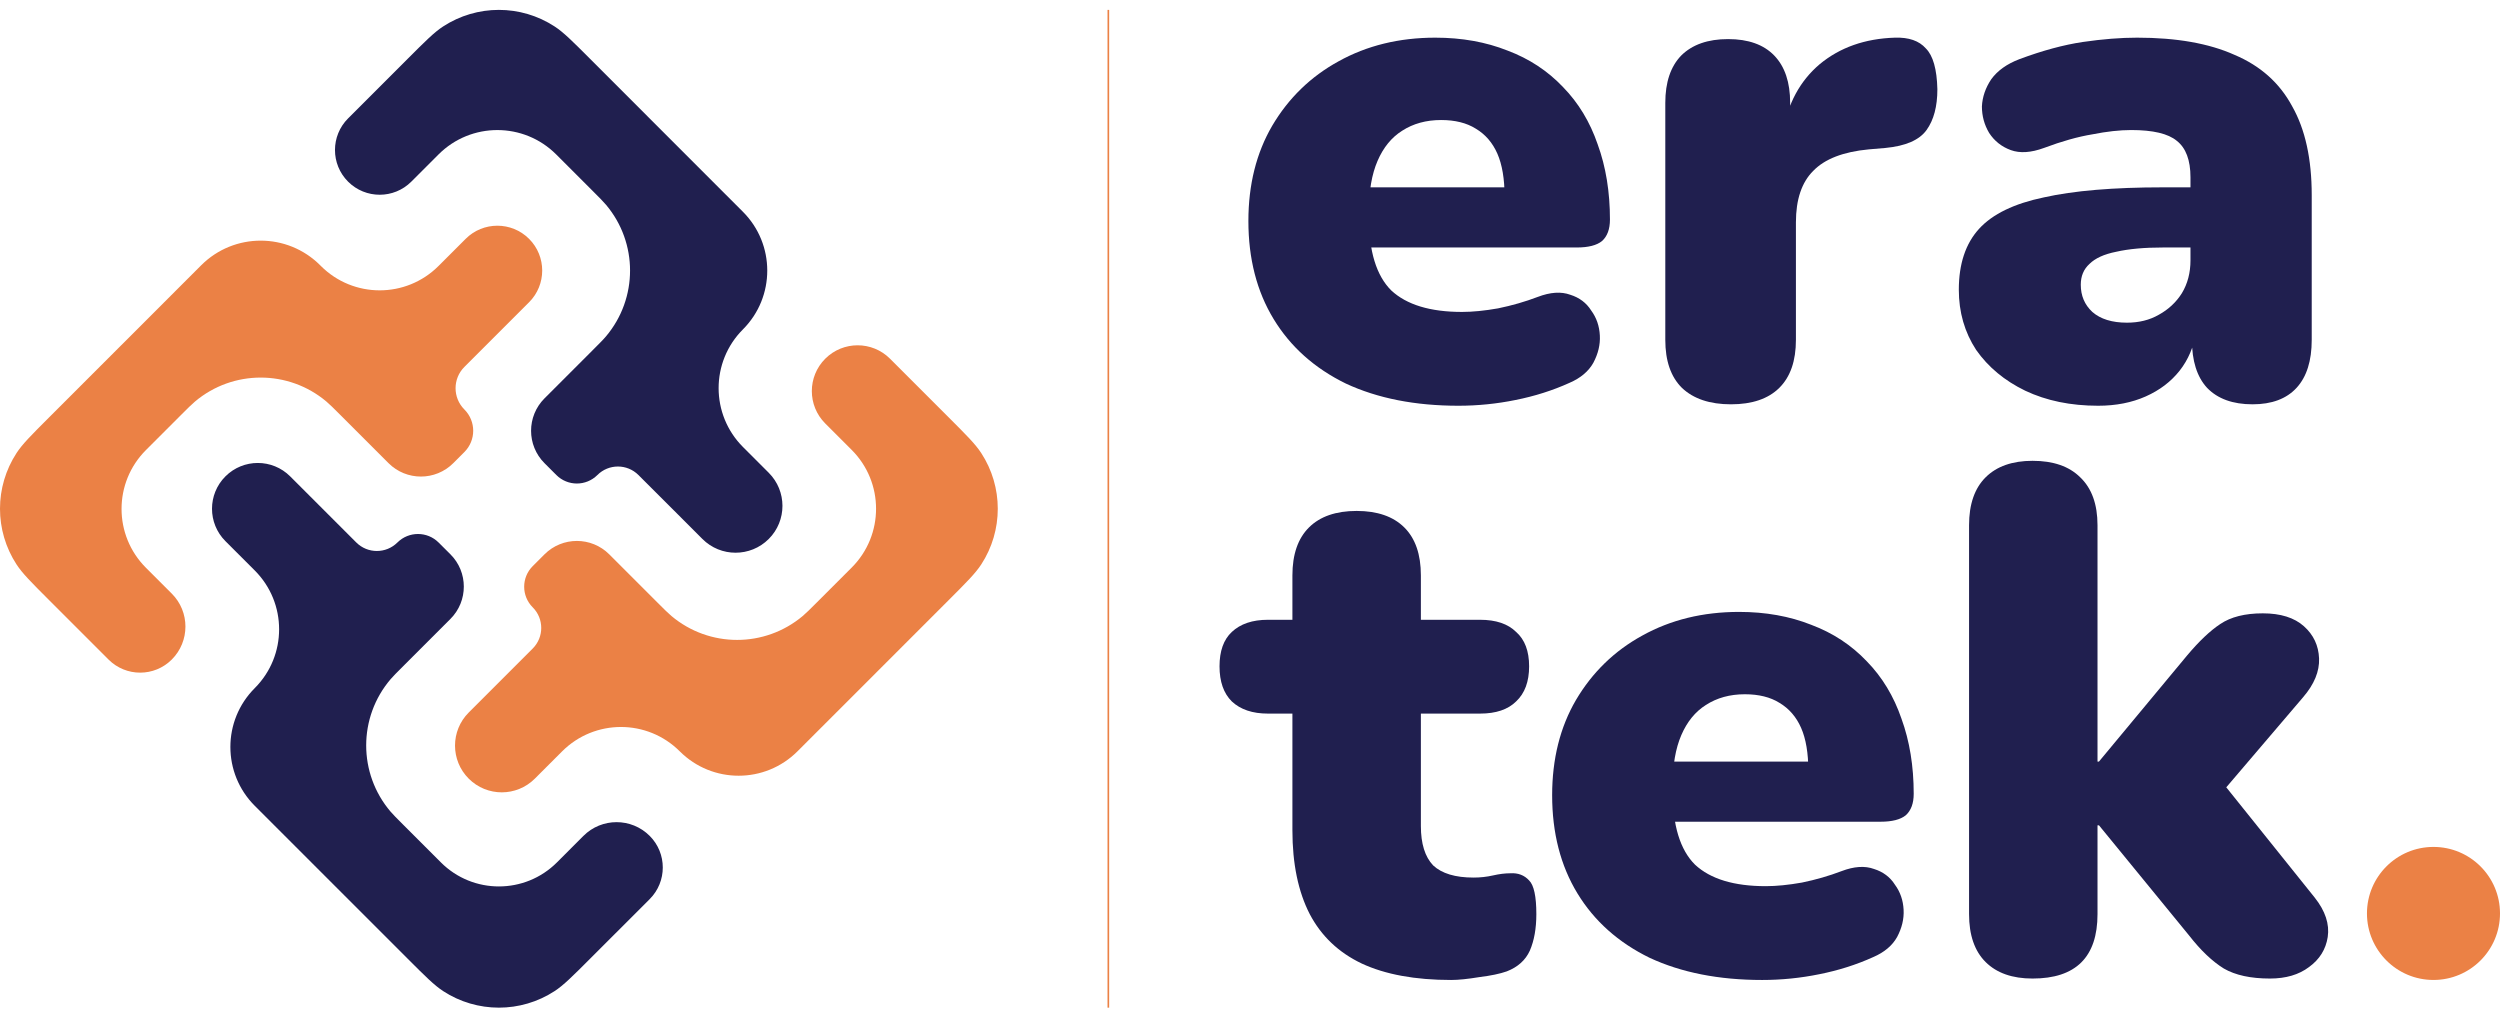 <svg width="199" height="81" viewBox="0 0 199 81" fill="none" xmlns="http://www.w3.org/2000/svg">
<path fill-rule="evenodd" clip-rule="evenodd" d="M27.707 14.459C29.097 15.849 31.351 15.849 32.741 14.459L34.907 12.293C37.493 9.706 41.686 9.706 44.273 12.293L47.14 15.16C47.728 15.748 48.022 16.042 48.248 16.311C50.787 19.332 50.787 23.741 48.248 26.762C48.022 27.032 47.728 27.325 47.14 27.913L43.341 31.712C41.918 33.136 41.918 35.444 43.341 36.867L44.286 37.812C45.188 38.714 46.65 38.714 47.552 37.812C48.454 36.91 49.916 36.909 50.819 37.811L53.867 40.855L55.911 42.901C57.368 44.361 59.733 44.361 61.192 42.903C62.647 41.448 62.647 39.088 61.192 37.633L59.144 35.585C56.559 33 56.554 28.806 59.137 26.22C61.721 23.633 61.72 19.442 59.135 16.856L46.969 4.683C45.562 3.275 44.858 2.57 44.151 2.109C41.453 0.347 37.969 0.347 35.27 2.108C34.563 2.569 33.859 3.273 32.451 4.681L27.707 9.425C26.317 10.815 26.317 13.069 27.707 14.459ZM20.278 45.409C22.864 47.996 22.864 52.189 20.278 54.775C17.692 57.361 17.692 61.554 20.278 64.141L32.451 76.313C33.861 77.723 34.565 78.428 35.274 78.89C37.97 80.649 41.452 80.649 44.149 78.89C44.857 78.428 45.562 77.723 46.971 76.313L51.715 71.57C53.105 70.18 53.105 67.926 51.715 66.536C50.258 65.079 47.896 65.08 46.44 66.538L44.336 68.644C41.786 71.198 37.648 71.2 35.096 68.648L32.107 65.659C31.569 65.121 31.3 64.852 31.091 64.608C28.501 61.571 28.501 57.102 31.091 54.065C31.3 53.82 31.569 53.551 32.107 53.014L35.855 49.266C37.276 47.844 37.275 45.54 35.852 44.121L34.912 43.184C34.007 42.281 32.541 42.28 31.634 43.183C30.728 44.085 29.263 44.084 28.358 43.179L23.099 37.92C21.675 36.496 19.367 36.496 17.944 37.92C16.52 39.343 16.52 41.651 17.944 43.075L20.278 45.409Z" fill="#201F4F"/>
<path fill-rule="evenodd" clip-rule="evenodd" d="M3.896 47.757L8.639 52.5C10.029 53.89 12.283 53.89 13.673 52.5C15.123 51.05 15.123 48.7 13.673 47.251L11.615 45.193C9.029 42.606 9.029 38.413 11.615 35.827L14.375 33.067C14.963 32.479 15.256 32.186 15.526 31.959C18.547 29.421 22.956 29.421 25.977 31.959C26.246 32.186 26.54 32.479 27.128 33.067L30.926 36.866C32.35 38.29 34.658 38.29 36.082 36.866L36.965 35.982C37.901 35.047 37.901 33.53 36.965 32.595C36.03 31.66 36.03 30.143 36.965 29.208L42.114 24.059C43.508 22.666 43.508 20.406 42.114 19.012C40.72 17.618 38.46 17.618 37.067 19.012L34.907 21.171C32.321 23.758 28.128 23.758 25.542 21.171L25.488 21.117C22.872 18.501 18.631 18.501 16.014 21.117L3.896 33.236C2.486 34.646 1.781 35.35 1.319 36.059C-0.44 38.755 -0.44 42.237 1.319 44.934C1.781 45.642 2.486 46.347 3.896 47.757ZM42.404 48.344C43.309 49.249 43.309 50.717 42.404 51.623L37.31 56.717C35.856 58.171 35.856 60.527 37.31 61.98C38.763 63.434 41.119 63.434 42.573 61.98L44.745 59.808C47.332 57.221 51.525 57.221 54.111 59.808C56.697 62.394 60.89 62.394 63.477 59.808L75.528 47.757C76.937 46.347 77.642 45.642 78.104 44.934C79.863 42.237 79.863 38.755 78.104 36.059C77.642 35.35 76.937 34.646 75.528 33.236L70.845 28.553C69.421 27.13 67.113 27.13 65.69 28.553C64.266 29.977 64.266 32.285 65.69 33.708L67.795 35.813C70.381 38.4 70.381 42.593 67.795 45.179L65.049 47.925C64.461 48.513 64.167 48.807 63.898 49.033C60.877 51.572 56.468 51.572 53.447 49.033C53.178 48.807 52.884 48.513 52.296 47.925L48.497 44.126C47.074 42.703 44.765 42.703 43.342 44.126L42.404 45.064C41.498 45.97 41.498 47.438 42.404 48.344Z" fill="#EB8145"/>
<line x1="88.224" y1="0.787" x2="88.224" y2="80.21" stroke="#EB8145" stroke-width="0.132"/>
<path d="M116.089 32.297C112.642 32.297 109.655 31.708 107.127 30.53C104.638 29.314 102.723 27.604 101.383 25.4C100.042 23.196 99.372 20.593 99.372 17.591C99.372 14.703 100.004 12.175 101.268 10.009C102.57 7.806 104.332 6.095 106.553 4.879C108.812 3.625 111.378 2.998 114.251 2.998C116.357 2.998 118.272 3.34 119.995 4.024C121.718 4.67 123.193 5.639 124.418 6.931C125.644 8.186 126.563 9.706 127.176 11.492C127.827 13.277 128.152 15.273 128.152 17.477C128.152 18.237 127.942 18.807 127.52 19.187C127.099 19.529 126.429 19.7 125.51 19.7H107.931V14.912H120.684L119.765 15.653C119.765 14.247 119.574 13.107 119.191 12.232C118.808 11.358 118.233 10.694 117.467 10.238C116.74 9.782 115.821 9.554 114.71 9.554C113.523 9.554 112.489 9.839 111.608 10.409C110.765 10.941 110.114 11.739 109.655 12.803C109.195 13.867 108.965 15.197 108.965 16.793V17.306C108.965 20.004 109.559 21.942 110.746 23.12C111.972 24.26 113.848 24.83 116.376 24.83C117.219 24.83 118.176 24.735 119.248 24.545C120.359 24.317 121.412 24.013 122.408 23.633C123.404 23.253 124.265 23.196 124.993 23.462C125.721 23.69 126.276 24.108 126.659 24.716C127.08 25.286 127.31 25.951 127.348 26.711C127.386 27.433 127.214 28.155 126.831 28.877C126.448 29.561 125.816 30.093 124.935 30.473C123.595 31.081 122.159 31.537 120.627 31.841C119.133 32.145 117.621 32.297 116.089 32.297Z" fill="#201F4F"/>
<path d="M137.785 32.183C136.1 32.183 134.798 31.746 133.879 30.872C132.998 29.998 132.558 28.725 132.558 27.053V8.186C132.558 6.551 132.979 5.297 133.822 4.423C134.702 3.549 135.947 3.112 137.556 3.112C139.164 3.112 140.39 3.549 141.232 4.423C142.075 5.297 142.496 6.551 142.496 8.186V10.523H141.921C142.304 8.243 143.281 6.438 144.851 5.107C146.46 3.777 148.451 3.074 150.825 2.998C151.936 2.96 152.76 3.245 153.296 3.853C153.87 4.423 154.177 5.506 154.215 7.103C154.215 8.471 153.928 9.554 153.353 10.351C152.779 11.149 151.687 11.624 150.079 11.777L148.757 11.89C146.728 12.081 145.253 12.65 144.334 13.601C143.415 14.513 142.955 15.881 142.955 17.705V27.053C142.955 28.725 142.515 29.998 141.634 30.872C140.753 31.746 139.47 32.183 137.785 32.183Z" fill="#201F4F"/>
<path d="M167.009 32.297C164.826 32.297 162.892 31.898 161.207 31.1C159.56 30.302 158.258 29.219 157.3 27.851C156.381 26.445 155.922 24.849 155.922 23.063C155.922 21.011 156.458 19.396 157.53 18.218C158.602 17.04 160.326 16.204 162.7 15.71C165.075 15.178 168.234 14.912 172.179 14.912H175.338V19.7H172.179C170.685 19.7 169.44 19.814 168.445 20.042C167.487 20.232 166.779 20.555 166.319 21.011C165.86 21.429 165.63 21.98 165.63 22.664C165.63 23.538 165.936 24.26 166.549 24.83C167.2 25.4 168.119 25.685 169.306 25.685C170.264 25.685 171.106 25.476 171.834 25.058C172.6 24.64 173.213 24.07 173.672 23.348C174.132 22.588 174.362 21.714 174.362 20.726V14.114C174.362 12.745 173.998 11.777 173.27 11.207C172.581 10.636 171.374 10.351 169.651 10.351C168.732 10.351 167.698 10.466 166.549 10.694C165.4 10.883 164.117 11.245 162.7 11.777C161.666 12.156 160.785 12.213 160.058 11.947C159.33 11.681 158.756 11.226 158.334 10.579C157.951 9.934 157.76 9.231 157.76 8.471C157.798 7.711 158.047 6.989 158.507 6.304C159.004 5.62 159.751 5.088 160.747 4.708C162.585 4.024 164.27 3.568 165.802 3.34C167.372 3.112 168.809 2.998 170.111 2.998C173.251 2.998 175.836 3.454 177.866 4.366C179.934 5.24 181.466 6.609 182.462 8.471C183.496 10.294 184.013 12.65 184.013 15.539V27.053C184.013 28.725 183.61 29.998 182.806 30.872C182.002 31.746 180.834 32.183 179.302 32.183C177.732 32.183 176.525 31.746 175.683 30.872C174.879 29.998 174.477 28.725 174.477 27.053V25.571L174.821 26.369C174.63 27.585 174.189 28.63 173.5 29.504C172.811 30.378 171.911 31.062 170.8 31.556C169.689 32.05 168.426 32.297 167.009 32.297Z" fill="#201F4F"/>
<path d="M115.514 78.006C112.642 78.006 110.268 77.569 108.391 76.695C106.553 75.821 105.174 74.51 104.255 72.762C103.336 70.976 102.876 68.753 102.876 66.093V56.802H100.923C99.698 56.802 98.74 56.479 98.051 55.833C97.4 55.187 97.074 54.256 97.074 53.04C97.074 51.824 97.4 50.912 98.051 50.304C98.74 49.658 99.698 49.335 100.923 49.335H102.876V45.801C102.876 44.129 103.317 42.856 104.197 41.982C105.078 41.108 106.342 40.671 107.989 40.671C109.636 40.671 110.899 41.108 111.78 41.982C112.661 42.856 113.102 44.129 113.102 45.801V49.335H117.812C119.076 49.335 120.033 49.658 120.684 50.304C121.374 50.912 121.718 51.824 121.718 53.04C121.718 54.256 121.374 55.187 120.684 55.833C120.033 56.479 119.076 56.802 117.812 56.802H113.102V65.751C113.102 67.157 113.427 68.202 114.078 68.886C114.768 69.532 115.84 69.855 117.295 69.855C117.831 69.855 118.348 69.798 118.846 69.684C119.344 69.57 119.804 69.513 120.225 69.513C120.838 69.475 121.335 69.665 121.718 70.083C122.101 70.463 122.293 71.356 122.293 72.762C122.293 73.902 122.121 74.871 121.776 75.669C121.431 76.429 120.818 76.98 119.938 77.322C119.401 77.512 118.674 77.664 117.755 77.778C116.836 77.93 116.089 78.006 115.514 78.006Z" fill="#201F4F"/>
<path d="M140.268 78.006C136.821 78.006 133.834 77.417 131.306 76.239C128.817 75.023 126.902 73.313 125.561 71.109C124.221 68.905 123.551 66.302 123.551 63.3C123.551 60.412 124.183 57.885 125.447 55.719C126.749 53.515 128.51 51.805 130.732 50.589C132.991 49.335 135.557 48.708 138.429 48.708C140.536 48.708 142.451 49.05 144.174 49.734C145.897 50.38 147.372 51.349 148.597 52.641C149.823 53.895 150.742 55.415 151.355 57.201C152.006 58.987 152.331 60.982 152.331 63.186C152.331 63.946 152.121 64.516 151.699 64.896C151.278 65.238 150.608 65.409 149.689 65.409H132.11V60.621H144.863L143.944 61.362C143.944 59.956 143.753 58.816 143.37 57.942C142.987 57.068 142.412 56.403 141.646 55.947C140.919 55.491 140 55.263 138.889 55.263C137.702 55.263 136.668 55.548 135.787 56.118C134.944 56.65 134.293 57.448 133.834 58.512C133.374 59.576 133.144 60.906 133.144 62.502V63.015C133.144 65.713 133.738 67.651 134.925 68.829C136.151 69.969 138.027 70.539 140.555 70.539C141.397 70.539 142.355 70.444 143.427 70.254C144.538 70.026 145.591 69.722 146.587 69.342C147.582 68.962 148.444 68.905 149.172 69.171C149.899 69.399 150.455 69.817 150.838 70.425C151.259 70.995 151.489 71.66 151.527 72.42C151.565 73.142 151.393 73.864 151.01 74.586C150.627 75.27 149.995 75.802 149.114 76.182C147.774 76.79 146.338 77.246 144.806 77.55C143.312 77.854 141.799 78.006 140.268 78.006Z" fill="#201F4F"/>
<path d="M161.792 77.892C160.183 77.892 158.939 77.455 158.058 76.581C157.177 75.707 156.737 74.434 156.737 72.762V41.811C156.737 40.139 157.177 38.866 158.058 37.992C158.939 37.118 160.183 36.681 161.792 36.681C163.439 36.681 164.702 37.118 165.583 37.992C166.502 38.866 166.962 40.139 166.962 41.811V60.621H167.077L174.085 52.185C175.043 51.045 175.923 50.209 176.728 49.677C177.57 49.107 178.7 48.822 180.117 48.822C181.534 48.822 182.625 49.164 183.391 49.848C184.157 50.532 184.559 51.387 184.598 52.413C184.636 53.439 184.215 54.465 183.334 55.491L175.751 64.383V60.849L184.253 71.451C185.096 72.515 185.44 73.56 185.287 74.586C185.134 75.574 184.636 76.372 183.794 76.98C182.989 77.588 181.955 77.892 180.691 77.892C179.16 77.892 177.934 77.626 177.015 77.094C176.096 76.524 175.177 75.65 174.258 74.472L167.077 65.694H166.962V72.762C166.962 76.182 165.239 77.892 161.792 77.892Z" fill="#201F4F"/>
<circle cx="193.705" cy="72.71" r="5.295" fill="#EB8145"/>
</svg>
